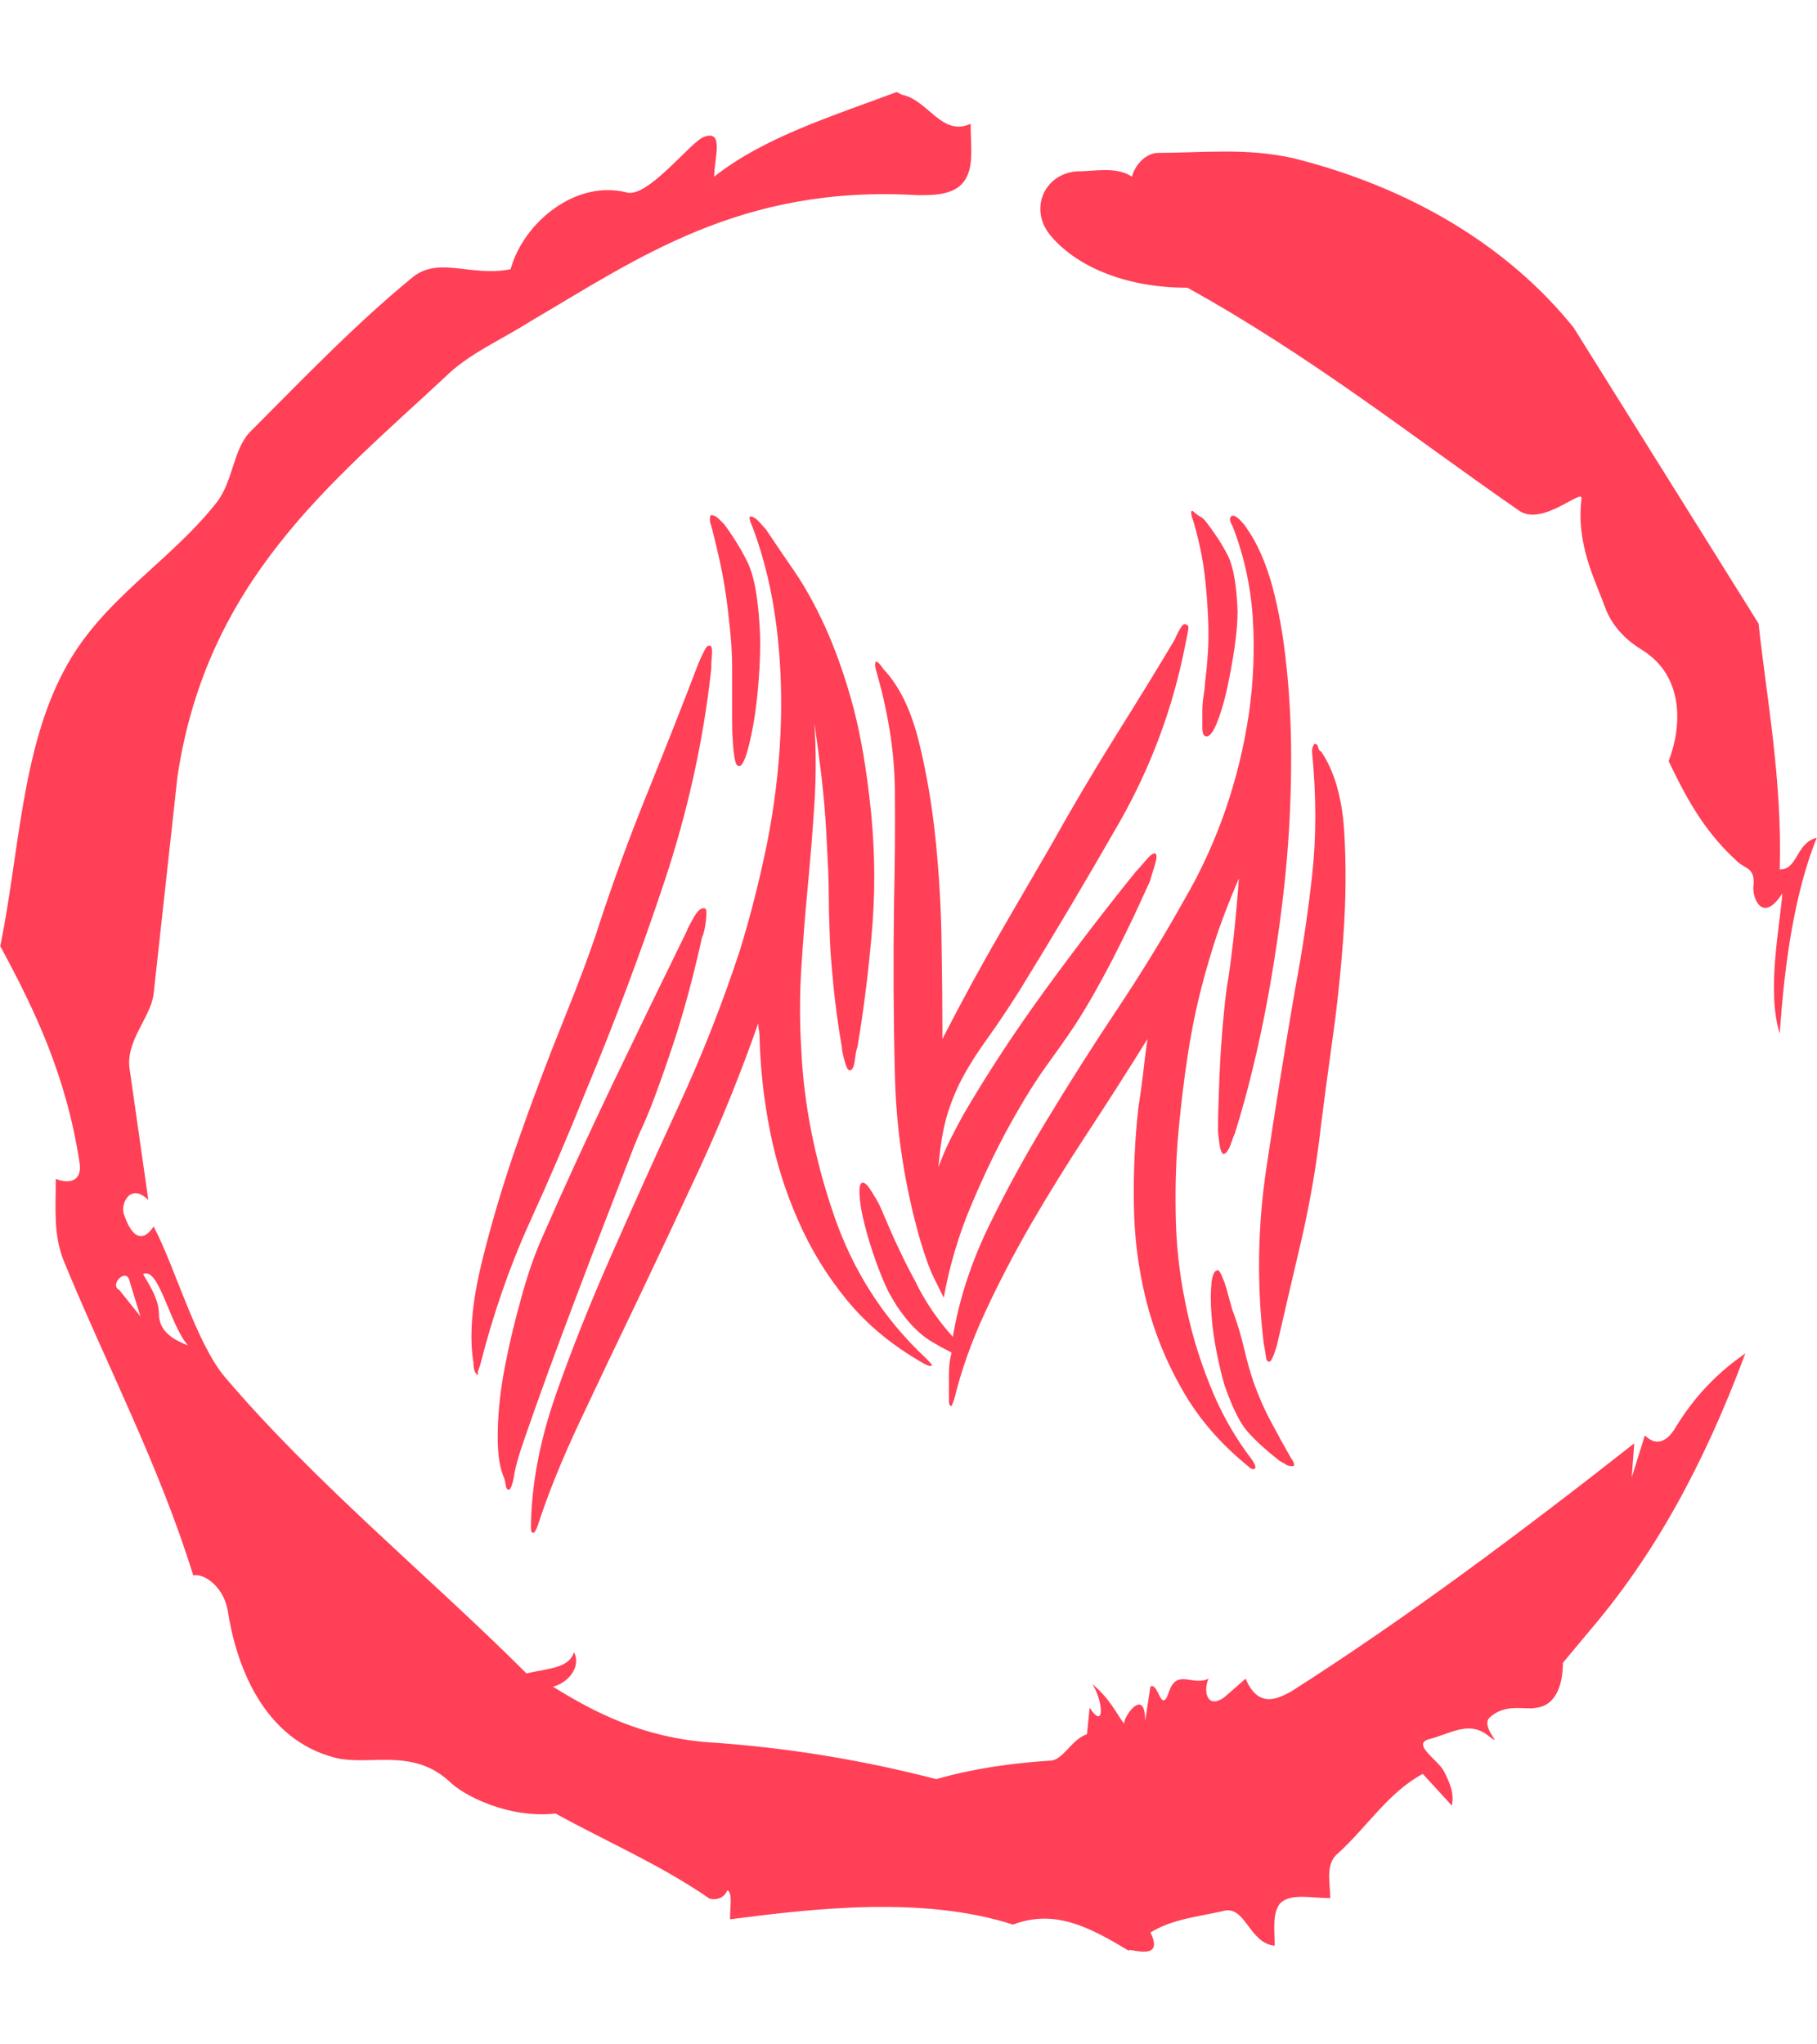 <svg xmlns="http://www.w3.org/2000/svg" version="1.1" xmlns:xlink="http://www.w3.org/1999/xlink" xmlns:svgjs="http://svgjs.dev/svgjs" width="1500" height="1687" viewBox="0 0 1500 1687"><g transform="matrix(1,0,0,1,2.2737367544323206e-13,0)"><svg viewBox="0 0 320 360" data-background-color="#282634" preserveAspectRatio="xMidYMid meet" height="1687" width="1500" xmlns="http://www.w3.org/2000/svg" xmlns:xlink="http://www.w3.org/1999/xlink"><g id="tight-bounds" transform="matrix(1,0,0,1,0,0)"><svg viewBox="0 0 320 360" height="360" width="320"><g><svg></svg></g><g><svg viewBox="0 0 320 360" height="360" width="320"><g><path d="M20.961 227.22l3.726 4.658-1.863-6.056c-0.466-2.795-3.726 0.466-1.863 1.398M25.153 224.425c1.397 2.329 2.795 4.658 2.795 6.987 0 3.261 2.795 4.658 5.123 5.589-3.261-3.726-5.124-13.974-7.918-12.576M204.017 26.929c7.918 0 15.371-0.932 23.756 0.931 20.495 5.124 37.729 15.371 49.374 29.811l32.606 52.169c1.397 13.042 4.192 27.482 3.726 43.319 3.261 0 2.795-4.658 6.521-5.59-3.726 9.316-5.59 20.961-6.521 34.469-2.329-7.453 0-18.632 0.466-24.687-3.261 5.124-5.124 1.397-5.124-0.932 0.466-3.726-1.397-3.261-2.795-4.658-5.124-4.658-8.384-9.782-12.11-17.7 2.329-6.055 2.795-14.905-4.658-19.563-2.329-1.397-5.124-3.726-6.521-7.453-1.863-5.124-5.124-11.179-4.193-19.097 0.466-2.329-6.987 5.124-11.179 1.863-18.166-12.576-36.332-27.016-58.224-39.127-11.645 0-20.029-4.192-24.221-9.316-3.726-4.658-0.932-10.713 4.658-11.179 3.261 0 6.987-0.932 9.782 0.932 0.466-1.863 2.329-4.192 4.657-4.192M157.904 16.215l0.932 0.466c4.658 0.932 6.987 7.453 12.11 5.124 0 3.261 0.466 6.521-0.466 8.85-1.397 3.726-5.59 3.726-8.85 3.726-31.208-1.863-49.374 11.179-68.471 22.358-5.124 3.261-10.713 5.59-14.906 9.782-20.029 18.632-41.921 35.866-47.045 70.335l-4.192 38.195c-0.466 4.192-5.124 8.384-4.192 13.508l3.26 22.824c-3.261-3.261-5.124 0.932-4.192 2.795 0.466 1.397 2.329 6.055 5.124 1.863 3.726 6.987 7.453 20.495 12.576 26.55 15.837 18.632 36.332 35.4 53.101 52.169 4.192-0.932 7.453-0.932 8.384-3.727 1.397 2.795-1.397 5.59-3.726 6.056 7.453 4.658 15.837 8.85 27.016 9.781 14.44 0.932 27.948 3.261 40.524 6.522 6.521-1.863 13.042-2.795 20.029-3.261 2.329 0 3.726-3.726 6.521-4.658l0.466-4.658c2.795 4.192 2.329-1.397 0.466-4.192 3.261 2.795 4.192 5.124 5.589 6.987 0-1.397 3.726-6.521 3.727-0.466l0.931-6.055c1.397-0.932 1.863 5.124 3.261 0.931 1.397-4.192 4.192-0.932 6.987-2.329-0.932 1.863-0.466 5.59 2.794 3.261l3.727-3.261c2.329 5.59 6.055 3.261 7.918 2.329 20.495-13.042 40.99-28.413 60.553-43.784l-0.466 6.055 2.329-7.453c2.329 2.329 4.192 0.466 5.124-0.931 2.795-4.658 6.521-9.316 12.577-13.508-7.453 20.029-16.303 35.866-27.482 48.908l-4.658 5.59c0 3.261-0.932 7.453-4.658 7.918-1.863 0.466-5.59-0.932-8.384 1.863-1.397 1.863 3.261 5.59-0.466 2.795-3.261-2.329-6.521 0-10.248 0.932-2.795 0.932 1.863 3.726 2.795 5.589 0.932 1.863 1.863 3.726 1.398 6.056l-5.124-5.59c-6.055 3.261-9.782 9.316-14.906 13.974-2.329 1.863-1.397 5.124-1.397 7.918-3.261 0-6.987-0.932-8.85 0.932-1.397 1.863-0.932 4.658-0.932 7.453-4.658-0.466-5.124-7.453-9.315-6.056-4.192 0.932-8.85 1.397-12.577 3.727 2.795 5.59-4.658 2.329-3.726 3.26-6.987-4.192-13.042-7.453-20.495-4.658-15.837-5.124-35.4-2.795-49.84-0.931 0-2.329 0.466-4.658-0.466-5.124-0.932 2.329-3.726 1.397-3.26 1.397-8.85-6.055-17.7-9.782-27.016-14.905-8.384 0.932-16.303-3.261-18.632-5.59-6.521-6.055-13.974-2.795-20.029-4.192-13.042-3.261-17.7-16.769-19.098-26.084-0.932-4.658-4.658-6.521-6.055-6.056-6.055-19.563-15.371-37.263-22.824-55.429-1.863-4.658-1.397-9.316-1.397-14.44 2.329 0.932 4.658 0.466 4.192-2.794-2.329-15.371-7.918-27.016-13.974-38.195 3.261-15.837 3.726-34.469 11.179-48.443 6.521-12.576 18.632-19.098 27.016-29.811 2.795-3.726 2.795-8.85 5.59-12.11 9.316-9.316 18.632-19.098 28.879-27.482 4.658-3.726 10.247 0 17.234-1.397 2.329-8.384 11.645-15.837 20.495-13.508 3.726 0.932 11.179-8.85 13.508-9.782 3.726-1.397 1.863 3.726 1.863 6.987 8.85-6.987 20.961-10.713 32.14-14.906" fill="#ff4057" fill-rule="nonzero" stroke="none" stroke-width="1" stroke-linecap="butt" stroke-linejoin="miter" stroke-miterlimit="10" stroke-dasharray="" stroke-dashoffset="0" font-family="none" font-weight="none" font-size="none" text-anchor="none" style="mix-blend-mode: normal" data-fill-palette-color="tertiary"></path></g><g transform="matrix(1,0,0,1,83.007,90)"><svg viewBox="0 0 153.986 180" height="180" width="153.986"><g><svg viewBox="0 0 153.986 180" height="180" width="153.986"><g><svg viewBox="0 0 153.986 180" height="180" width="153.986"><g><svg viewBox="0 0 153.986 180" height="180" width="153.986"><g id="textblocktransform"><svg viewBox="0 0 153.986 180" height="180" width="153.986" id="textblock"><g><svg viewBox="0 0 153.986 180" height="180" width="153.986"><g transform="matrix(1,0,0,1,0,0)"><svg width="153.986" viewBox="0.822 -36.812 33.461 39.112" height="180" data-palette-color="#ff4057"><path d="M11.6-36.15L11.6-36.15Q11.4-36.6 11.5-36.6L11.5-36.6Q11.65-36.6 11.85-36.38 12.05-36.15 12.1-36.1L12.1-36.1Q12.6-35.35 13.2-34.48 13.8-33.6 14.35-32.4 14.9-31.2 15.35-29.63 15.8-28.05 16.05-25.9L16.05-25.9Q16.35-23.45 16.18-21.08 16-18.7 15.6-16.3L15.6-16.3Q15.55-16.2 15.5-15.8 15.45-15.4 15.3-15.4L15.3-15.4Q15.2-15.4 15.1-15.78 15-16.15 15-16.3L15-16.3Q14.9-16.85 14.8-17.6 14.7-18.35 14.63-19.18 14.55-20 14.53-20.78 14.5-21.55 14.5-22.15L14.5-22.15Q14.5-22.35 14.48-23.03 14.45-23.7 14.4-24.6 14.35-25.5 14.23-26.58 14.1-27.65 13.95-28.7L13.95-28.7Q14.05-27.15 13.95-25.6 13.85-24.05 13.7-22.48 13.55-20.9 13.45-19.33 13.35-17.75 13.45-16.15L13.45-16.15Q13.6-13.05 14.7-9.85 15.8-6.65 18.2-4.4L18.2-4.4Q18.5-4.1 18.45-4.1L18.45-4.1Q18.35-4.05 18.1-4.2L18.1-4.2Q16.35-5.2 15.2-6.6 14.05-8 13.33-9.65 12.6-11.3 12.25-13.08 11.9-14.85 11.85-16.65L11.85-16.65Q11.85-16.8 11.83-16.93 11.8-17.05 11.8-17.2L11.8-17.2Q10.8-14.35 9.58-11.7 8.35-9.05 7.18-6.6 6-4.15 4.98-1.98 3.95 0.2 3.35 2.05L3.35 2.05Q3.25 2.3 3.2 2.3L3.2 2.3Q3.1 2.3 3.1 2.15 3.1 2 3.1 1.95L3.1 1.95Q3.15-0.4 4.05-2.98 4.95-5.55 6.18-8.33 7.4-11.1 8.75-14.03 10.1-16.95 11.1-20L11.1-20Q11.7-21.95 12.13-24.05 12.55-26.15 12.65-28.25 12.75-30.35 12.5-32.38 12.25-34.4 11.6-36.15ZM17.8-7.35L17.8-7.35Q18.35-6.2 19.25-5.2L19.25-5.2Q19.6-7.3 20.6-9.38 21.6-11.45 22.88-13.55 24.15-15.65 25.55-17.75 26.95-19.85 28.15-22L28.15-22Q29.05-23.55 29.68-25.35 30.3-27.15 30.58-29.03 30.85-30.9 30.73-32.75 30.6-34.6 29.95-36.25L29.95-36.25Q29.8-36.5 29.9-36.6L29.9-36.6Q30-36.7 30.23-36.48 30.45-36.25 30.5-36.15L30.5-36.15Q31.1-35.3 31.48-33.93 31.85-32.55 32.02-30.88 32.2-29.2 32.2-27.35 32.2-25.5 32.05-23.65L32.05-23.65Q31.85-21.2 31.33-18.3 30.8-15.4 30.05-13L30.05-13Q30-12.9 29.88-12.55 29.75-12.2 29.6-12.2L29.6-12.2Q29.5-12.25 29.45-12.63 29.4-13 29.4-13.1L29.4-13.1Q29.4-13.65 29.43-14.43 29.45-15.2 29.5-16.03 29.55-16.85 29.63-17.63 29.7-18.4 29.8-18.95L29.8-18.95Q29.85-19.25 29.98-20.33 30.1-21.4 30.2-22.75L30.2-22.75Q29.6-21.35 29.25-20.25 28.9-19.15 28.65-18.1 28.4-17.05 28.23-15.9 28.05-14.75 27.9-13.2L27.9-13.2Q27.75-11.65 27.78-9.95 27.8-8.25 28.13-6.6 28.45-4.95 29.08-3.38 29.7-1.8 30.7-0.5L30.7-0.5Q30.9-0.2 30.8-0.15L30.8-0.15Q30.7-0.1 30.55-0.25L30.55-0.25Q28.95-1.55 28.03-3.18 27.1-4.8 26.65-6.6 26.2-8.4 26.18-10.28 26.15-12.15 26.35-13.95L26.35-13.95Q26.45-14.6 26.53-15.25 26.6-15.9 26.7-16.6L26.7-16.6Q25.55-14.75 24.4-13 23.25-11.25 22.25-9.53 21.25-7.8 20.48-6.13 19.7-4.45 19.3-2.8L19.3-2.8Q19.2-2.55 19.2-2.55L19.2-2.55Q19.1-2.55 19.1-2.75 19.1-2.95 19.1-3L19.1-3Q19.1-3.4 19.1-3.8 19.1-4.2 19.2-4.6L19.2-4.6Q18.8-4.8 18.5-4.98 18.2-5.15 17.93-5.4 17.65-5.65 17.38-6 17.1-6.35 16.8-6.9L16.8-6.9Q16.55-7.4 16.3-8.1 16.05-8.8 15.88-9.47 15.7-10.15 15.68-10.63 15.65-11.1 15.8-11.1L15.8-11.1Q15.9-11.1 16.03-10.93 16.15-10.75 16.3-10.5 16.45-10.25 16.55-10 16.65-9.75 16.7-9.65L16.7-9.65Q16.95-9.05 17.23-8.47 17.5-7.9 17.8-7.35ZM18.85-17.1L18.85-16.6Q19.95-18.75 21.13-20.78 22.3-22.8 23-24L23-24Q24.2-26.15 25.5-28.23 26.8-30.3 27.75-31.9L27.75-31.9Q27.85-32.15 27.98-32.35 28.1-32.55 28.2-32.45L28.2-32.45Q28.3-32.45 28.25-32.2 28.2-31.95 28.15-31.7L28.15-31.7Q27.45-28.1 25.63-24.9 23.8-21.7 21.8-18.45L21.8-18.45Q21.1-17.35 20.58-16.63 20.05-15.9 19.68-15.23 19.3-14.55 19.05-13.75 18.8-12.95 18.7-11.7L18.7-11.7Q18.9-12.25 19.15-12.75 19.4-13.25 19.65-13.7L19.65-13.7Q21.05-16.1 22.8-18.5 24.55-20.9 26.25-23L26.25-23Q26.35-23.1 26.63-23.43 26.9-23.75 27-23.7L27-23.7Q27.1-23.65 26.98-23.25 26.85-22.85 26.8-22.65L26.8-22.65Q26.55-22.1 26.18-21.3 25.8-20.5 25.38-19.68 24.95-18.85 24.5-18.07 24.05-17.3 23.7-16.8L23.7-16.8Q23.5-16.5 22.85-15.6 22.2-14.7 21.45-13.35 20.7-12 19.98-10.3 19.25-8.6 18.9-6.7L18.9-6.7Q18.75-7 18.53-7.45 18.3-7.9 18-8.9L18-8.9Q17.1-12.05 17.03-15.28 16.95-18.5 17-21.9L17-21.9Q17.05-24.05 17.03-26.2 17-28.35 16.3-30.75L16.3-30.75Q16.25-30.95 16.3-31.05L16.3-31.05Q16.4-31.05 16.6-30.75L16.6-30.75Q17.5-29.8 17.95-27.98 18.4-26.15 18.6-24.13 18.8-22.1 18.82-20.18 18.85-18.25 18.85-17.1L18.85-17.1ZM5.7-20.95L5.7-20.95Q6.55-23.55 7.63-26.2 8.7-28.85 9.5-30.95L9.5-30.95Q9.6-31.2 9.73-31.45 9.85-31.7 9.95-31.65L9.95-31.65Q10.05-31.65 10.03-31.33 10-31 10-30.75L10-30.75Q9.55-26.65 8.2-22.6 6.85-18.55 5.2-14.6L5.2-14.6Q4.2-12.1 3.05-9.58 1.9-7.05 1.15-4.1L1.15-4.1Q1.05-3.85 1.07-3.8 1.1-3.75 1.05-3.75L1.05-3.75Q0.9-3.85 0.9-4.2L0.9-4.2Q0.65-5.7 1.2-7.98 1.75-10.25 2.6-12.68 3.45-15.1 4.35-17.32 5.25-19.55 5.7-20.95ZM3.55-9.05L3.55-9.05Q4.8-11.9 6.25-14.93 7.7-17.95 9.05-20.7L9.05-20.7Q9.1-20.85 9.33-21.25 9.55-21.65 9.75-21.6L9.75-21.6Q9.85-21.6 9.8-21.15 9.75-20.7 9.65-20.5L9.65-20.5Q9.5-19.8 9.25-18.82 9-17.85 8.68-16.82 8.35-15.8 8-14.83 7.65-13.85 7.35-13.2L7.35-13.2Q7.2-12.9 6.83-11.93 6.45-10.95 5.93-9.6 5.4-8.25 4.83-6.73 4.25-5.2 3.75-3.83 3.25-2.45 2.88-1.38 2.5-0.3 2.45 0.15L2.45 0.15Q2.35 0.65 2.25 0.65L2.25 0.65Q2.15 0.65 2.13 0.45 2.1 0.25 2.05 0.15L2.05 0.15Q1.8-0.45 1.83-1.6 1.85-2.75 2.1-4.05 2.35-5.35 2.73-6.7 3.1-8.05 3.55-9.05ZM33.35-13.35L33.35-13.35Q33.1-11.1 32.58-8.85 32.05-6.6 31.65-4.85L31.65-4.85Q31.45-4.2 31.35-4.25L31.35-4.25Q31.25-4.25 31.23-4.48 31.2-4.7 31.15-4.95L31.15-4.95Q30.75-8.3 31.25-11.65 31.75-15 32.35-18.5L32.35-18.5Q32.75-20.6 33-22.83 33.25-25.05 33-27.6L33-27.6Q33-27.8 33.1-27.9L33.1-27.9Q33.2-27.9 33.23-27.78 33.25-27.65 33.35-27.6L33.35-27.6Q34.1-26.5 34.23-24.58 34.35-22.65 34.2-20.55 34.05-18.45 33.77-16.5 33.5-14.55 33.35-13.35ZM10.7-32.45L10.7-32.45Q10.6-33.5 10.43-34.4 10.25-35.3 10-36.25L10-36.25Q9.95-36.35 9.95-36.5 9.95-36.65 10-36.65L10-36.65Q10.15-36.65 10.3-36.5L10.3-36.5 10.5-36.3Q11.05-35.55 11.4-34.83 11.75-34.1 11.85-32.45L11.85-32.45Q11.9-31.8 11.85-30.85 11.8-29.9 11.68-29.05 11.55-28.2 11.38-27.6 11.2-27 11.05-27.05L11.05-27.05Q10.95-27.05 10.9-27.33 10.85-27.6 10.83-27.95 10.8-28.3 10.8-28.68 10.8-29.05 10.8-29.2L10.8-29.2Q10.8-30.05 10.8-30.83 10.8-31.6 10.7-32.45ZM29-33.1L29-33.1Q28.95-34 28.83-34.8 28.7-35.6 28.45-36.45L28.45-36.45Q28.4-36.55 28.38-36.7 28.35-36.85 28.45-36.8L28.45-36.8Q28.55-36.7 28.63-36.65 28.7-36.6 28.8-36.55L28.8-36.55 28.9-36.45Q29.45-35.75 29.78-35.1 30.1-34.45 30.15-32.95L30.15-32.95Q30.15-32.4 30.03-31.55 29.9-30.7 29.73-29.93 29.55-29.15 29.33-28.63 29.1-28.1 28.9-28.2L28.9-28.2Q28.8-28.25 28.8-28.53 28.8-28.8 28.8-29.13 28.8-29.45 28.85-29.75 28.9-30.05 28.9-30.2L28.9-30.2Q29-31 29.03-31.7 29.05-32.4 29-33.1ZM30.75-3.5L30.75-3.5Q31.05-2.65 31.43-1.95 31.8-1.25 32.2-0.55L32.2-0.55Q32.25-0.5 32.3-0.38 32.35-0.25 32.25-0.25L32.25-0.25Q32.1-0.25 32.02-0.3 31.95-0.35 31.85-0.4L31.85-0.4Q31.75-0.45 31.7-0.5L31.7-0.5Q31-1.05 30.55-1.55 30.1-2.05 29.65-3.35L29.65-3.35Q29.5-3.85 29.35-4.6 29.2-5.35 29.15-6.05 29.1-6.75 29.15-7.25 29.2-7.75 29.4-7.75L29.4-7.75Q29.45-7.75 29.55-7.53 29.65-7.3 29.73-7.03 29.8-6.75 29.88-6.48 29.95-6.2 30-6.1L30-6.1Q30.25-5.4 30.4-4.75 30.55-4.1 30.75-3.5Z" opacity="1" transform="matrix(1,0,0,1,0,0)" fill="#ff4057" class="wordmark-text-0" data-fill-palette-color="primary" id="text-0"></path></svg></g></svg></g></svg></g></svg></g><g></g></svg></g></svg></g></svg></g></svg></g><defs></defs></svg><rect width="320" height="360" fill="none" stroke="none" visibility="hidden"></rect></g></svg></g></svg>